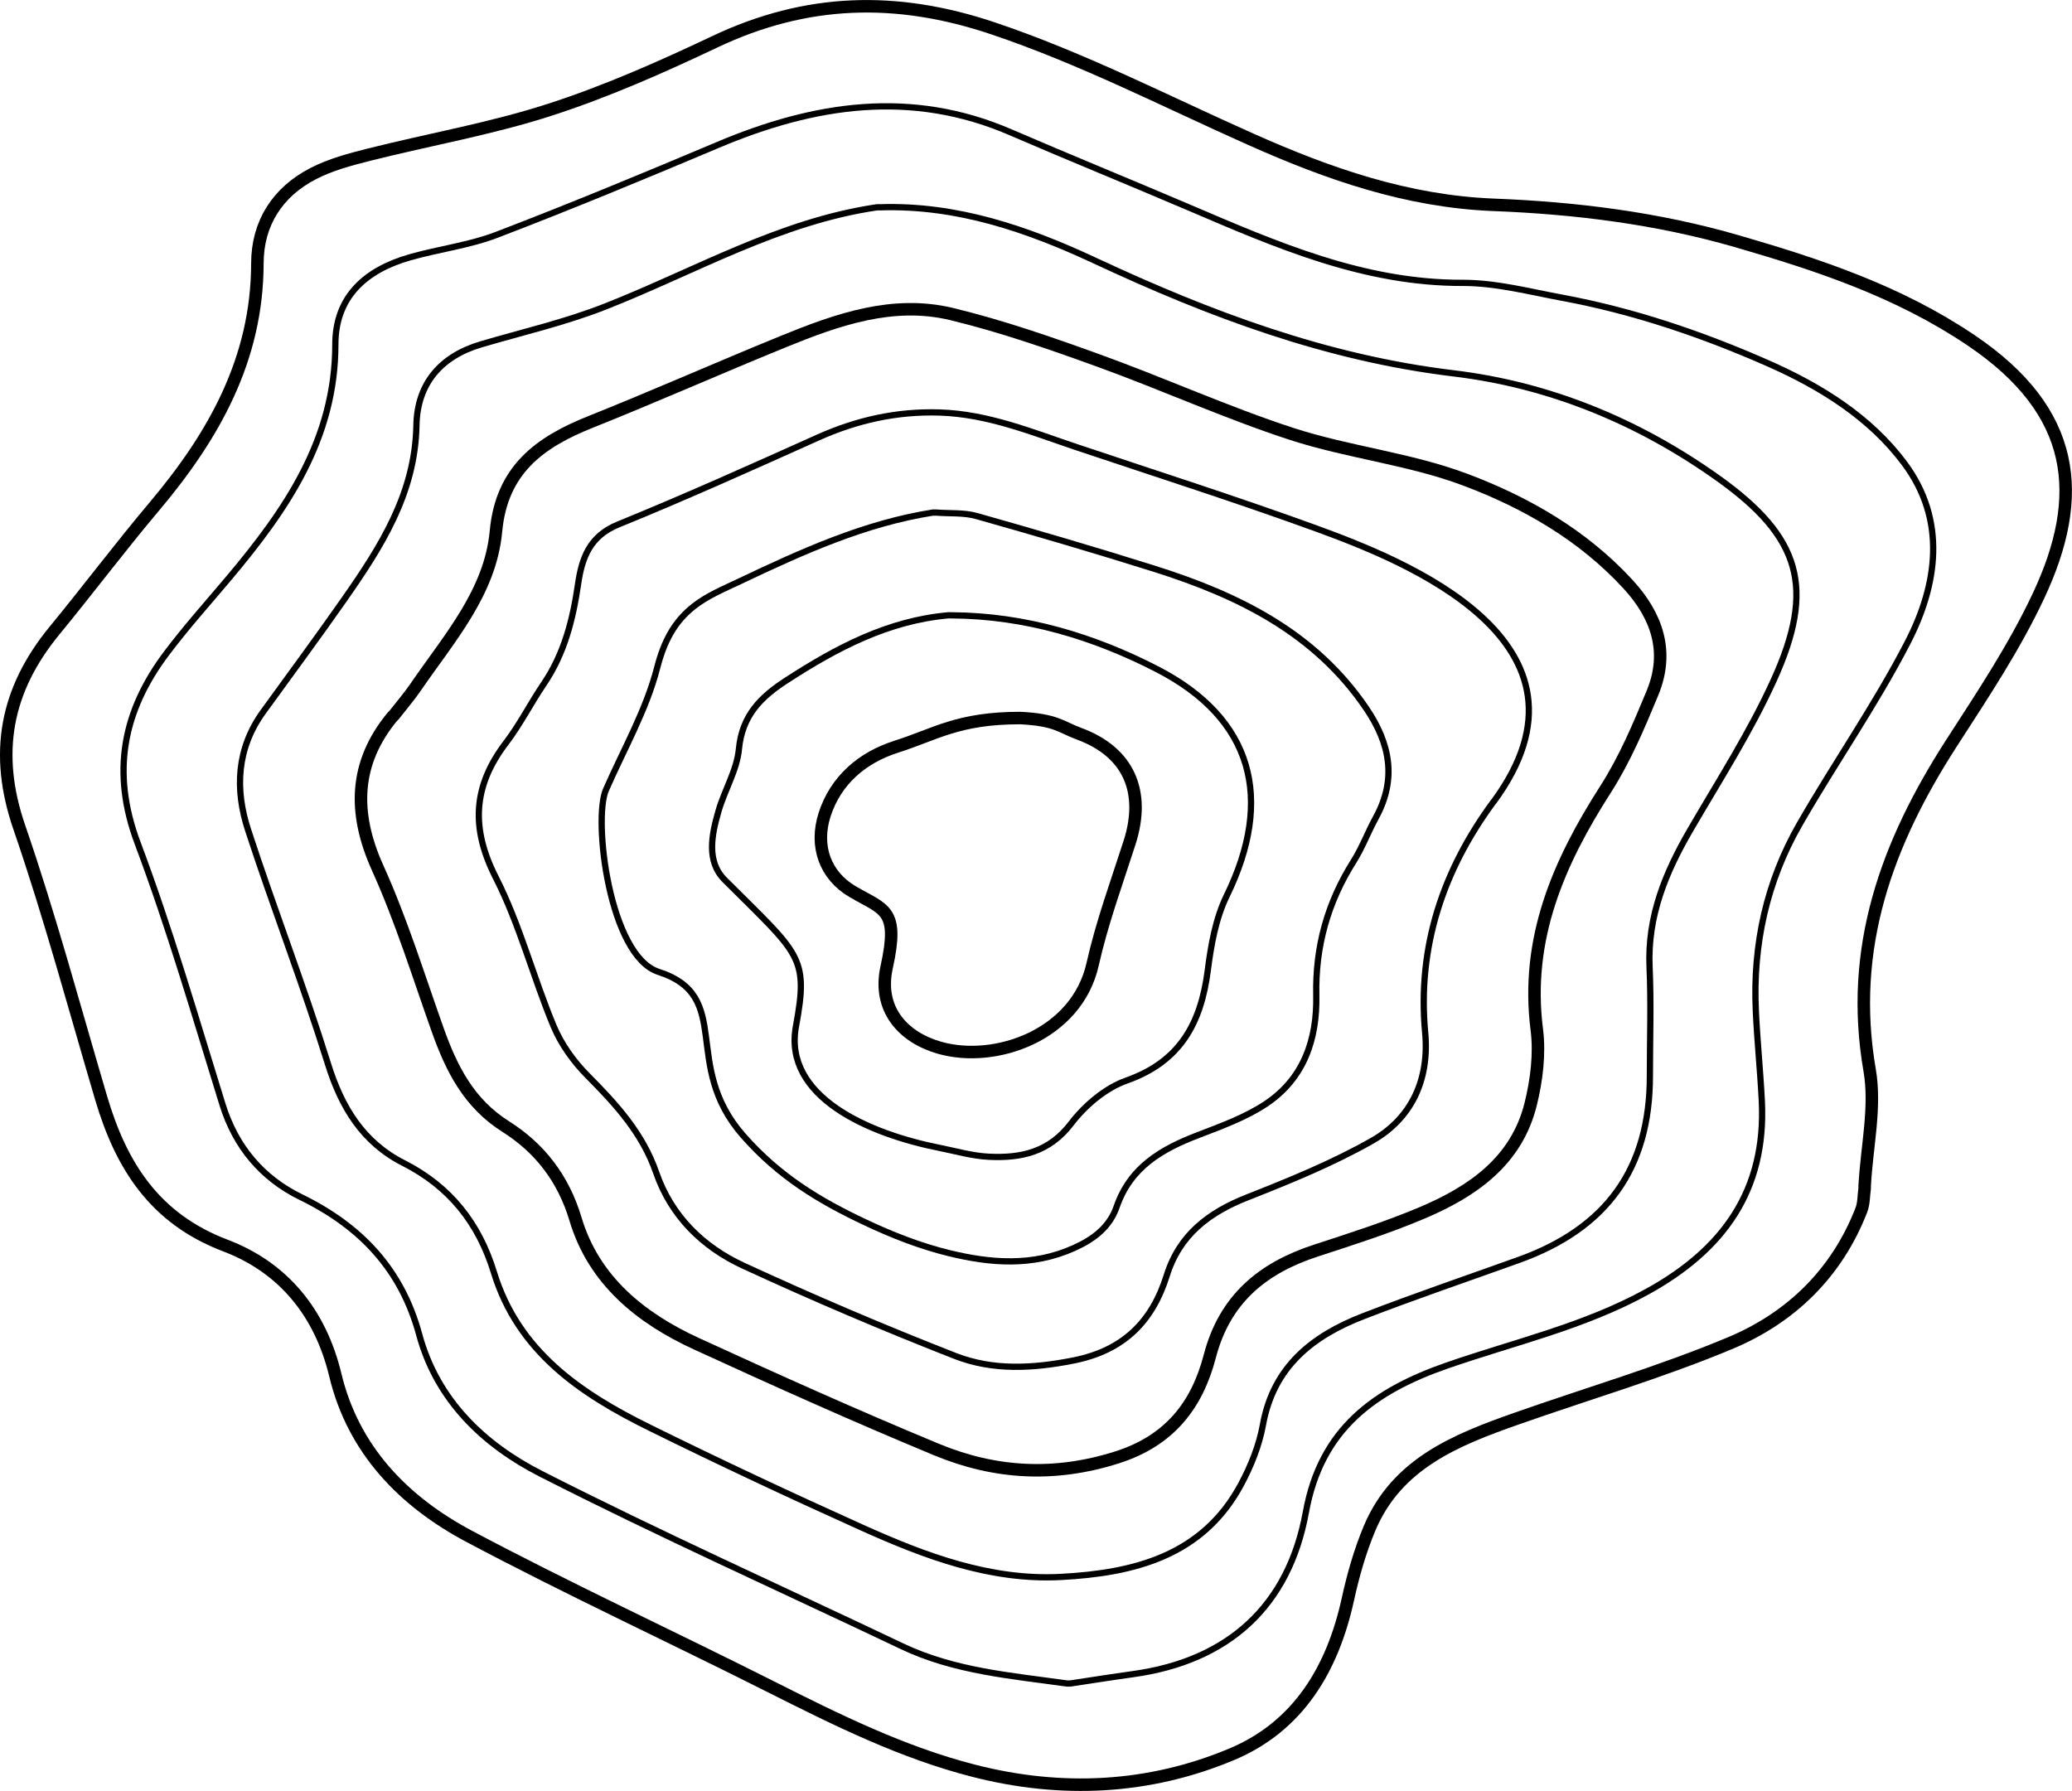 <?xml version="1.0" encoding="UTF-8"?>
<svg id="Layer_2" data-name="Layer 2" xmlns="http://www.w3.org/2000/svg" viewBox="0 0 331.67 286.69">
  <defs>
    <style>
      .cls-1 {
        stroke-width: 2px;
      }

      .cls-1, .cls-2 {
        fill: none;
        stroke: #000;
        stroke-linecap: round;
        stroke-linejoin: round;
      }
    </style>
  </defs>
  <g id="Layer_1-2" data-name="Layer 1">
    <g id="dSgU3J.tif">
      <g>
        <path class="cls-1" d="M298.49,189.73c.33-6.15,1.81-12.5.79-18.41-3.4-19.6,2.79-36.39,13.13-52.41,4.93-7.63,10.02-15.28,13.87-23.47,7.59-16.12,6.11-29.57-10.74-40.95-11.58-7.82-24.34-12.06-37.48-15.87-12.74-3.69-25.78-5.32-38.92-5.83-13.86-.54-26.46-4.94-38.93-10.5-13.68-6.09-26.97-12.95-41.28-17.76-15.47-5.2-29.87-4.78-44.51,2.16-8.61,4.08-17.4,7.97-26.45,10.89-9.41,3.04-19.25,4.75-28.87,7.17-3.05.77-6.18,1.6-8.95,3.03-5.73,2.95-8.94,7.96-8.95,14.38-.03,15.35-6.97,27.61-16.49,38.91-5.49,6.51-10.6,13.32-16.01,19.9-7.77,9.47-9.7,19.61-5.61,31.47,4.91,14.25,8.82,28.86,13.1,43.33,3.19,10.79,8.52,19.29,19.89,23.61,9.24,3.51,15.19,10.72,17.6,20.74,2.88,12,10.98,20.27,21.44,25.82,15.88,8.43,32.23,15.99,48.3,24.08,10.49,5.28,20.98,10.5,32.43,13.43,14.07,3.61,28.05,2.93,41.33-2.64,10.65-4.47,16.12-13.64,18.57-24.77.85-3.89,1.96-7.79,3.5-11.45,4.36-10.3,13.78-14.08,23.38-17.46,11.45-4.04,23.16-7.46,34.34-12.14,9.69-4.05,17.06-11.19,20.98-21.29.41-1.07.37-2.31.53-3.48v-.5Z"/>
        <path class="cls-2" d="M171.31,269.49c3.33-.5,6.65-1.03,9.98-1.49,15.39-2.11,25.02-10.94,27.75-25.96,2.42-13.33,10.99-19.42,22.6-23.46,10.73-3.73,21.87-6.23,32-11.8,12.24-6.73,19.08-16.25,18.38-30.51-.24-4.82-.74-9.64-.96-14.46-.5-10.61,1.72-20.68,7.01-29.89,5.61-9.76,12.1-19.04,17.26-29.02,4.85-9.36,6.28-19.64-.49-28.73-5.49-7.38-13.41-12.3-21.83-16.01-10.58-4.66-21.5-8.37-32.9-10.49-5.29-.98-10.64-2.4-15.96-2.39-15.83.05-29.81-6.07-43.9-12.09-9.45-4.04-18.98-7.91-28.42-11.99-15.98-6.93-31.48-4.52-46.9,1.99-11.75,4.96-23.53,9.84-35.43,14.4-4.45,1.7-9.31,2.29-13.92,3.61-6.98,2-11.9,6.24-11.9,13.93,0,15.14-7.88,26.51-17.03,37.39-3.34,3.97-6.82,7.85-9.94,11.99-7,9.26-8.96,19.06-4.68,30.44,5.15,13.71,9.24,27.83,13.58,41.83,2.11,6.82,6.38,11.84,12.56,14.85,9.6,4.68,16.12,11.59,18.94,22.02,2.85,10.53,10.36,17.63,19.5,22.28,19.01,9.68,38.5,18.42,57.77,27.59,8.37,3.99,17.46,4.71,26.44,5.97h.5Z"/>
        <path class="cls-1" d="M62.83,114.7c-6.14,7.42-6.36,15.42-2.38,24.23,3.78,8.36,6.51,17.2,9.59,25.87,2.21,6.21,4.97,11.79,10.93,15.55,5.43,3.43,9.21,8.29,11.16,14.82,2.93,9.78,10.4,15.82,19.35,19.93,12.72,5.84,25.49,11.57,38.41,16.93,9.38,3.89,18.93,4.45,28.95,1.25,8.43-2.69,12.78-8.39,14.81-16.16,2.4-9.21,8.47-14.16,17.05-16.95,5.7-1.86,11.43-3.69,16.94-6.02,8.08-3.42,15.12-8.28,17.38-17.41.95-3.84,1.47-8.04.98-11.92-1.85-14.5,3.45-26.68,11-38.46,3.07-4.79,5.33-10.14,7.51-15.42,2.73-6.58.75-12.35-3.92-17.43-7.22-7.85-16.34-13.08-26.03-16.72-8.92-3.36-18.7-4.37-27.8-7.33-10.49-3.42-20.6-8.02-30.99-11.77-7.71-2.79-15.5-5.5-23.45-7.42-9.4-2.26-18.28.88-26.89,4.39-10.35,4.22-20.57,8.75-30.95,12.9-8.14,3.25-14.18,7.68-15.09,17.48-.91,9.81-7.52,17.15-12.84,24.93-1.07,1.56-2.31,3-3.48,4.5l-.25.26Z"/>
        <path class="cls-2" d="M239.06,128.35c-7.99,10.83-12.22,23.13-10.93,36.95.69,7.39-2.07,13.67-8.51,17.32-6.32,3.58-13.13,6.36-19.91,9.03-6.18,2.43-10.9,5.98-12.95,12.54-2.32,7.41-6.95,12.01-14.93,13.59-6.5,1.29-12.89,1.64-18.94-.73-11.44-4.47-22.76-9.3-33.91-14.45-6.49-2.99-11.55-7.96-13.94-14.89-2.18-6.3-6.41-10.92-10.96-15.5-2.24-2.25-4.24-5.03-5.46-7.95-3.28-7.86-5.42-16.25-9.26-23.8-4.04-7.93-3.63-14.66,1.64-21.56,2.26-2.96,3.95-6.34,6.05-9.43,3.28-4.84,4.66-10.29,5.48-15.96.61-4.18,1.84-7.69,6.44-9.56,10.75-4.38,21.35-9.15,31.94-13.9,6.22-2.79,12.6-4.23,19.47-4.02,7.77.24,14.77,3.14,21.94,5.55,12.81,4.3,25.69,8.4,38.38,13.02,13.82,5.04,47.3,18.08,28.37,43.76Z"/>
        <path class="cls-1" d="M143.42,119.55c-5.34,1.69-9.66,5.33-11.43,10.88-1.6,5.01.08,9.72,4.49,12.3,5.04,2.95,7.51,2.79,5.45,12.1-1.5,6.77,2.68,11.24,8.46,12.89,8.97,2.56,21.97-2.05,24.51-13.37,1.48-6.6,3.83-13,5.91-19.46,2.62-8.16-.15-14.49-8.01-17.41-3.05-1.13-3.66-2.23-9.46-2.54-10.07,0-13.59,2.61-19.91,4.6Z"/>
        <path class="cls-2" d="M140.39,33.18c-15.58,2.28-29.08,10.2-43.43,15.86-6.43,2.54-13.26,4.11-19.92,6.07-6.5,1.91-10.26,6.32-10.38,12.97-.2,10.92-5.68,19.47-11.58,27.9-4.23,6.05-8.62,11.98-12.95,17.96-4.25,5.87-4.55,12.4-2.42,18.92,4.09,12.54,8.87,24.86,12.79,37.45,2.17,6.96,5.6,12.57,12.11,15.87,7.43,3.77,12.05,9.65,14.45,17.49,3.89,12.71,13.9,19.43,24.96,24.88,11.2,5.53,22.52,10.83,33.91,15.96,10.12,4.56,20.58,8.52,31.9,7.92,11.69-.62,22.73-3.35,28.87-14.89,1.57-2.94,2.87-6.2,3.46-9.46,1.68-9.33,7.96-14.25,16.07-17.39,8.24-3.19,16.61-6.03,24.92-9.02,14.1-5.07,20.95-14.68,20.95-29.41,0-5.82.21-11.64-.05-17.45-.36-8.13,2.55-15.14,6.51-21.95,4.6-7.91,9.59-15.67,13.36-23.97,6.75-14.82,4.29-22.93-8.87-32.32-12.73-9.08-26.97-14.96-42.4-16.81-20.35-2.45-39.02-9.46-57.37-18.03-10.83-5.06-22.12-8.94-34.38-8.55h-.5Z"/>
        <path class="cls-2" d="M149.37,82.04c-10.99,1.73-20.99,6.28-30.91,10.99-2.55,1.21-5.25,2.32-7.43,4.05-3.11,2.45-4.76,5.62-5.84,9.82-1.74,6.76-5.35,13.04-8.19,19.52-2.09,4.75.54,26.61,8.41,29.15,12.17,3.93,3.53,14.79,13.53,26.19,5.77,6.58,12.21,10.44,19.5,13.88,4.31,2.04,8.84,3.82,13.46,4.95,6.63,1.62,13.31,2.18,19.97-.79,3.27-1.46,5.76-3.42,6.87-6.61,2.21-6.39,7.22-9.25,13.02-11.48,3.74-1.44,7.63-2.84,10.92-5.04,6.03-4.04,8.17-10.31,8.02-17.35-.17-7.79,1.82-14.88,5.98-21.46,1.38-2.19,2.29-4.67,3.54-6.95,3.4-6.18,2.29-11.88-1.49-17.47-8.23-12.17-20.53-18.16-33.94-22.39-9.43-2.97-18.92-5.75-28.44-8.44-2.04-.58-4.31-.39-6.47-.56h-.5Z"/>
        <path class="cls-2" d="M151.86,98.49c-9.71.85-17.97,5.23-25.97,10.42-4.14,2.68-7.1,5.64-7.61,11-.32,3.4-2.33,6.62-3.29,10-1.06,3.71-1.96,7.95,1,10.92,12,12.01,13.5,12.18,11.42,23.47s11.7,17.21,22.95,19.44c2.65.53,5.3,1.31,7.98,1.43,5.09.24,9.59-.71,13.11-5.31,2.22-2.91,5.51-5.71,8.9-6.9,8.61-3.04,11.9-9.23,12.98-17.62.52-4.05,1.26-8.31,3.02-11.92,7.62-15.59,4.2-28.42-11.16-36.31-10.17-5.23-21.16-8.55-32.85-8.61h-.5Z"/>
      </g>
    </g>
  </g>
</svg>